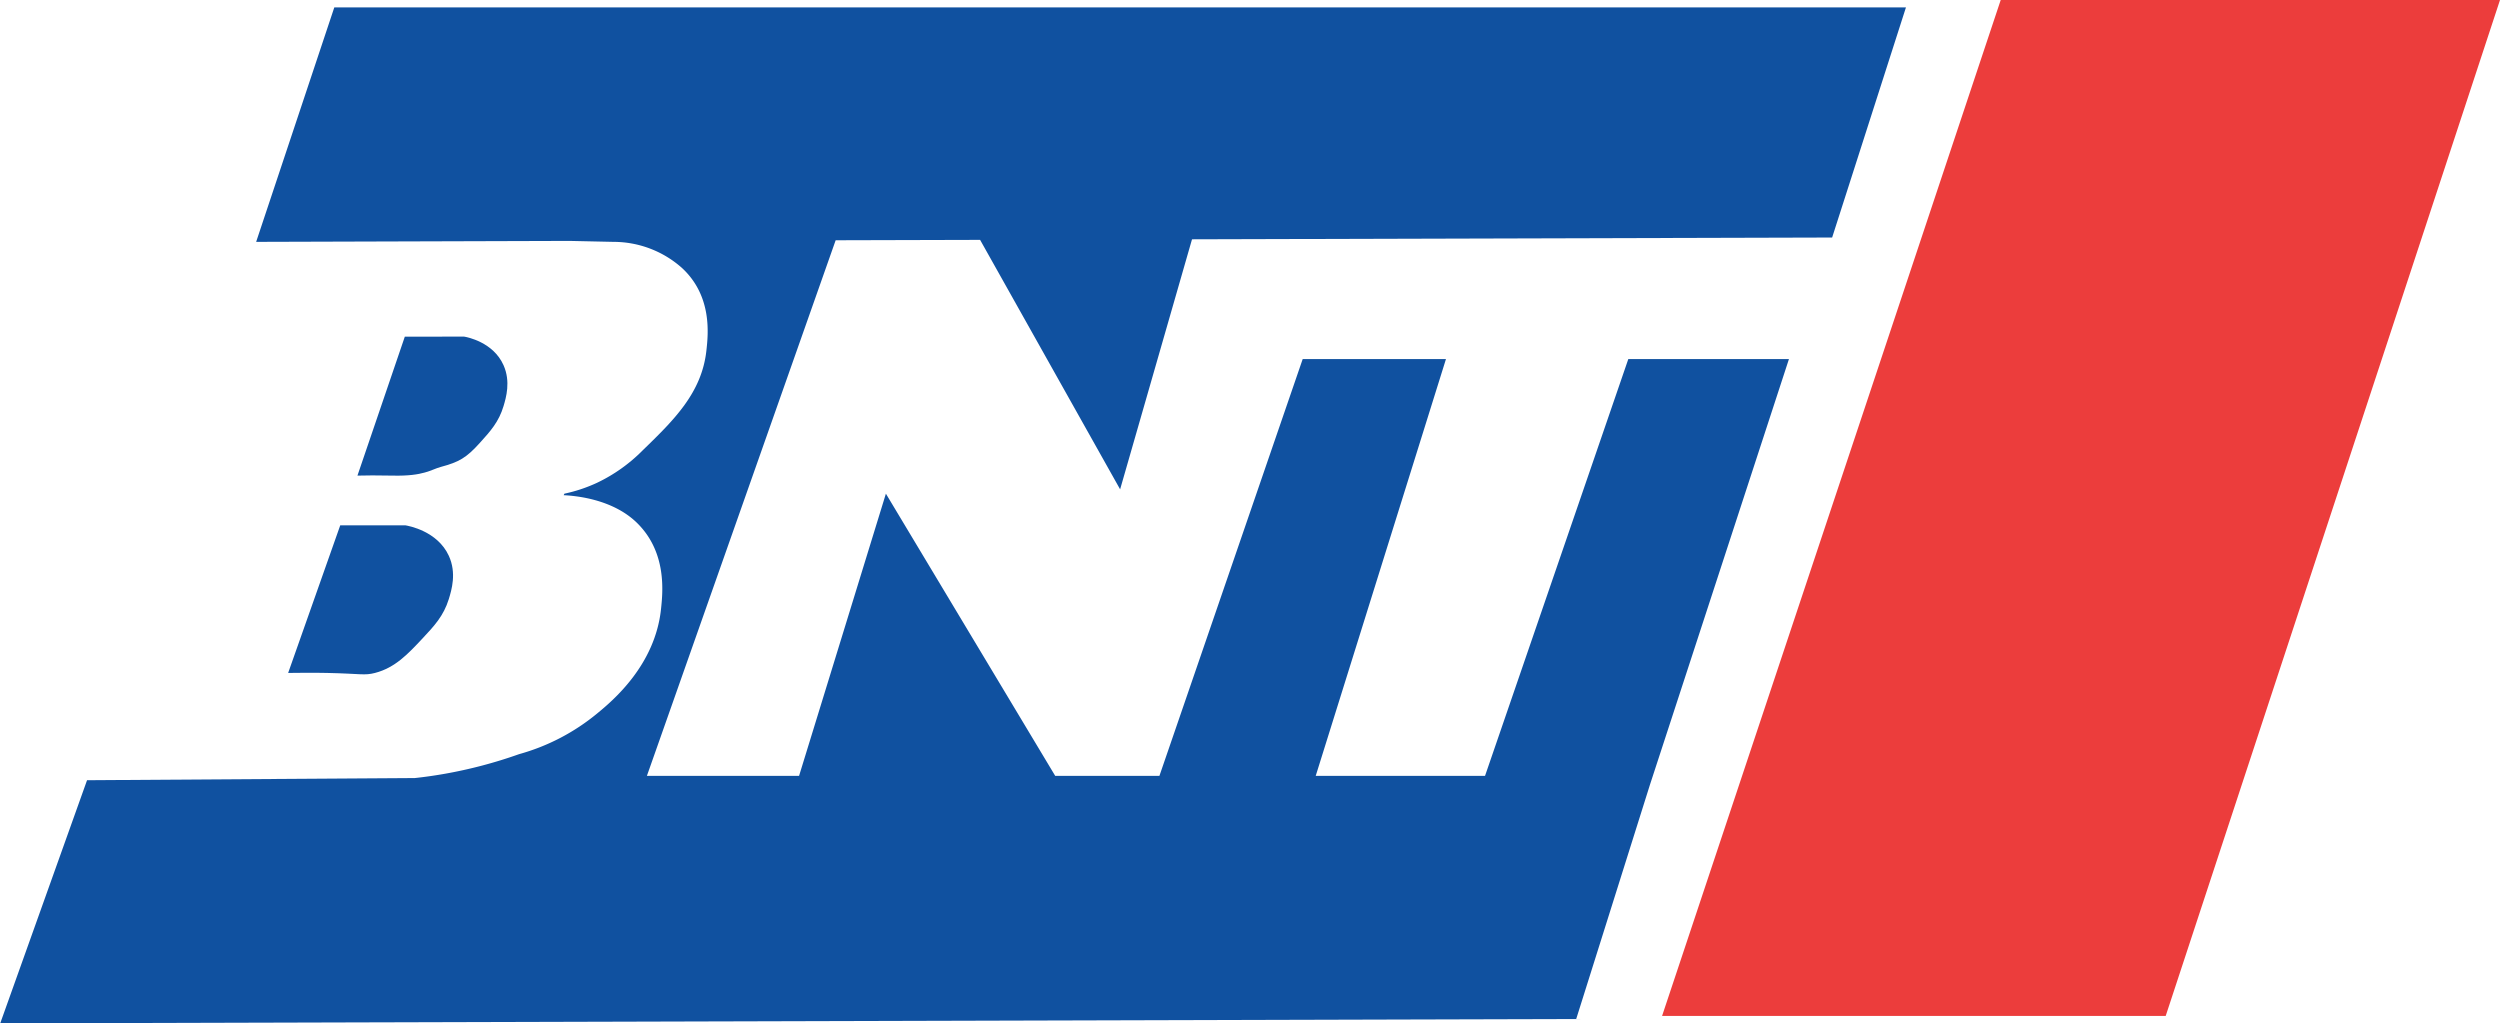 <svg id="BNT" xmlns="http://www.w3.org/2000/svg" viewBox="0 0 575.83 235.71"><defs><style>.cls-1{fill:#ec3d3c;}.cls-2{fill:#1051a0;}</style></defs><title>BNT</title><polyline class="cls-1" points="498.83 234 382.83 234 460.83 0 575.83 0"/><path class="cls-1" d="M449,155" transform="translate(-11.17 -156)"/><path class="cls-2" d="M160.17,334.71l43.48-123.37,33.27-.09,32.25,57.46,16.56-57.59,147.44-.41,17-53h-362l-18,54,72.21-.22,10.07.22a23.72,23.72,0,0,1,15.79,6c7,6.46,6.06,15.22,5.64,19-1.06,9.76-7.44,16-14.66,23a37.32,37.32,0,0,1-10.55,7.5,35.17,35.17,0,0,1-7.5,2.5l-.17.35c2.4.12,11.06.76,16.79,6.28,7,6.76,6.06,15.93,5.64,19.88-1.35,13.06-11.23,21.24-14.66,24.07a48.7,48.7,0,0,1-18.05,9.42,106.31,106.31,0,0,1-17,4.5c-2.42.43-4.76.76-7,1l-75.5.5-20,56,363-1,17-54,32-98h-37l-33,96h-39l30-96h-33l-33,96h-24l-39-65-20,65h-35" transform="translate(-11.17 -156)"/><path class="cls-2" d="M104.54,277c.75.12,7.38,1.32,10,7,1.85,4,.63,7.94,0,10-1.19,3.85-3.35,6.17-6,9-3.43,3.66-6.36,6.8-11,8-2.43.63-3.18.17-11,0-3.87-.09-7,0-9,0l12-34Z" transform="translate(-11.17 -156)"/><path class="cls-2" d="M118.05,233.53c.68.11,6.72,1.24,9.1,6.59,1.68,3.77.58,7.48,0,9.42-1.08,3.63-3.05,5.81-5.46,8.47-3.12,3.46-4.79,4.41-9,5.54-2.21.59-3.89,2.16-11,2-3.53-.08-6.39-.05-8.19,0l10.91-32Z" transform="translate(-11.17 -156)"/></svg>